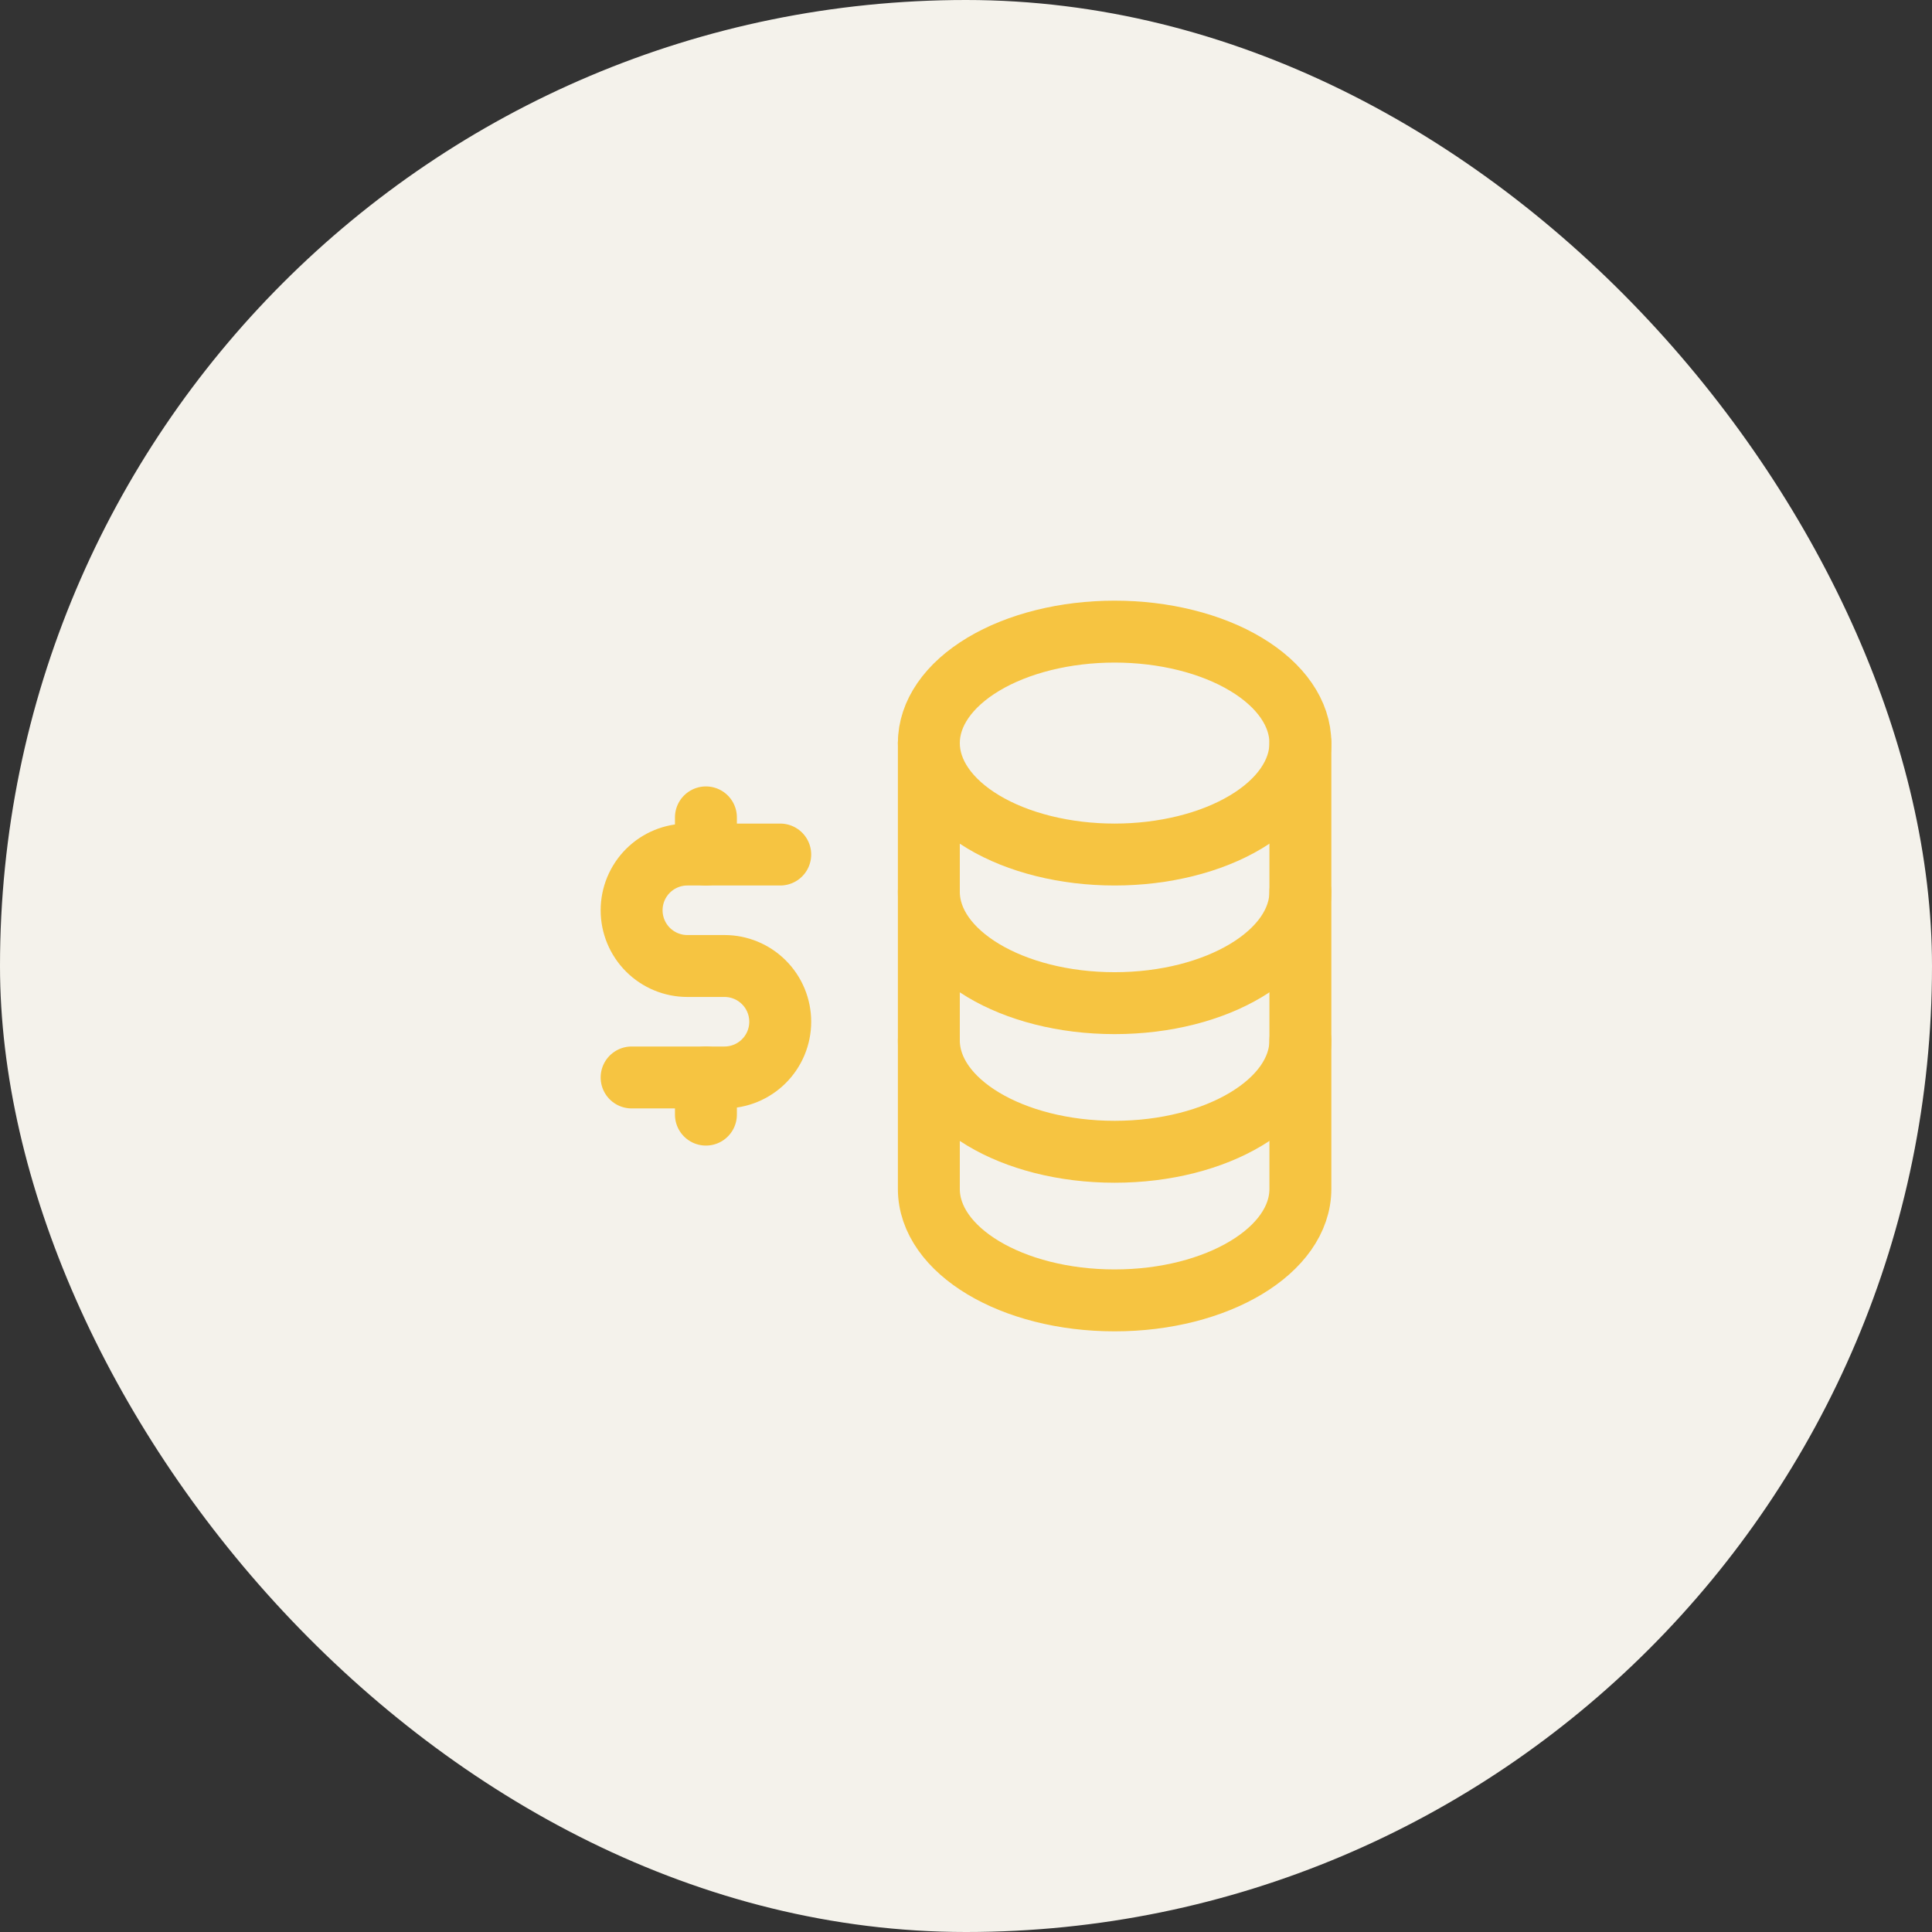 <svg width="78" height="78" viewBox="0 0 78 78" fill="none" xmlns="http://www.w3.org/2000/svg">
<rect x="0" y="0" width="78" height="78" fill="#333333" stroke="none"/>
<rect width="78" height="78" rx="39" fill="#F4F2EB"/>
<g clip-path="url(#clip0_356_12491)">
<path d="M37.5 30C37.5 31.194 38.29 32.338 39.697 33.182C41.103 34.026 43.011 34.5 45 34.5C46.989 34.5 48.897 34.026 50.303 33.182C51.71 32.338 52.5 31.194 52.5 30C52.5 28.806 51.71 27.662 50.303 26.818C48.897 25.974 46.989 25.5 45 25.5C43.011 25.5 41.103 25.974 39.697 26.818C38.29 27.662 37.5 28.806 37.5 30Z" stroke="#F6C441" stroke-width="2.5" stroke-linecap="round" stroke-linejoin="round"/>
<path d="M37.5 30V36C37.5 38.486 40.858 40.5 45 40.5C49.142 40.5 52.5 38.486 52.5 36V30" stroke="#F6C441" stroke-width="2.5" stroke-linecap="round" stroke-linejoin="round"/>
<path d="M37.5 36V42C37.5 44.486 40.858 46.5 45 46.5C49.142 46.5 52.5 44.486 52.5 42V36" stroke="#F6C441" stroke-width="2.5" stroke-linecap="round" stroke-linejoin="round"/>
<path d="M37.5 42V48C37.5 50.486 40.858 52.5 45 52.5C49.142 52.5 52.5 50.486 52.5 48V42" stroke="#F6C441" stroke-width="2.5" stroke-linecap="round" stroke-linejoin="round"/>
<path d="M31.5 34.5H27.75C27.153 34.5 26.581 34.737 26.159 35.159C25.737 35.581 25.5 36.153 25.5 36.75C25.5 37.347 25.737 37.919 26.159 38.341C26.581 38.763 27.153 39 27.75 39H29.25C29.847 39 30.419 39.237 30.841 39.659C31.263 40.081 31.5 40.653 31.5 41.25C31.5 41.847 31.263 42.419 30.841 42.841C30.419 43.263 29.847 43.5 29.25 43.5H25.5" stroke="#F6C441" stroke-width="2.5" stroke-linecap="round" stroke-linejoin="round"/>
<path d="M28.5 43.5V45M28.5 33V34.5" stroke="#F6C441" stroke-width="2.5" stroke-linecap="round" stroke-linejoin="round"/>
</g>
<defs>
<clipPath id="clip0_356_12491">
<rect width="36" height="36" fill="white" transform="translate(21 21)"/>
</clipPath>
</defs>
</svg>
